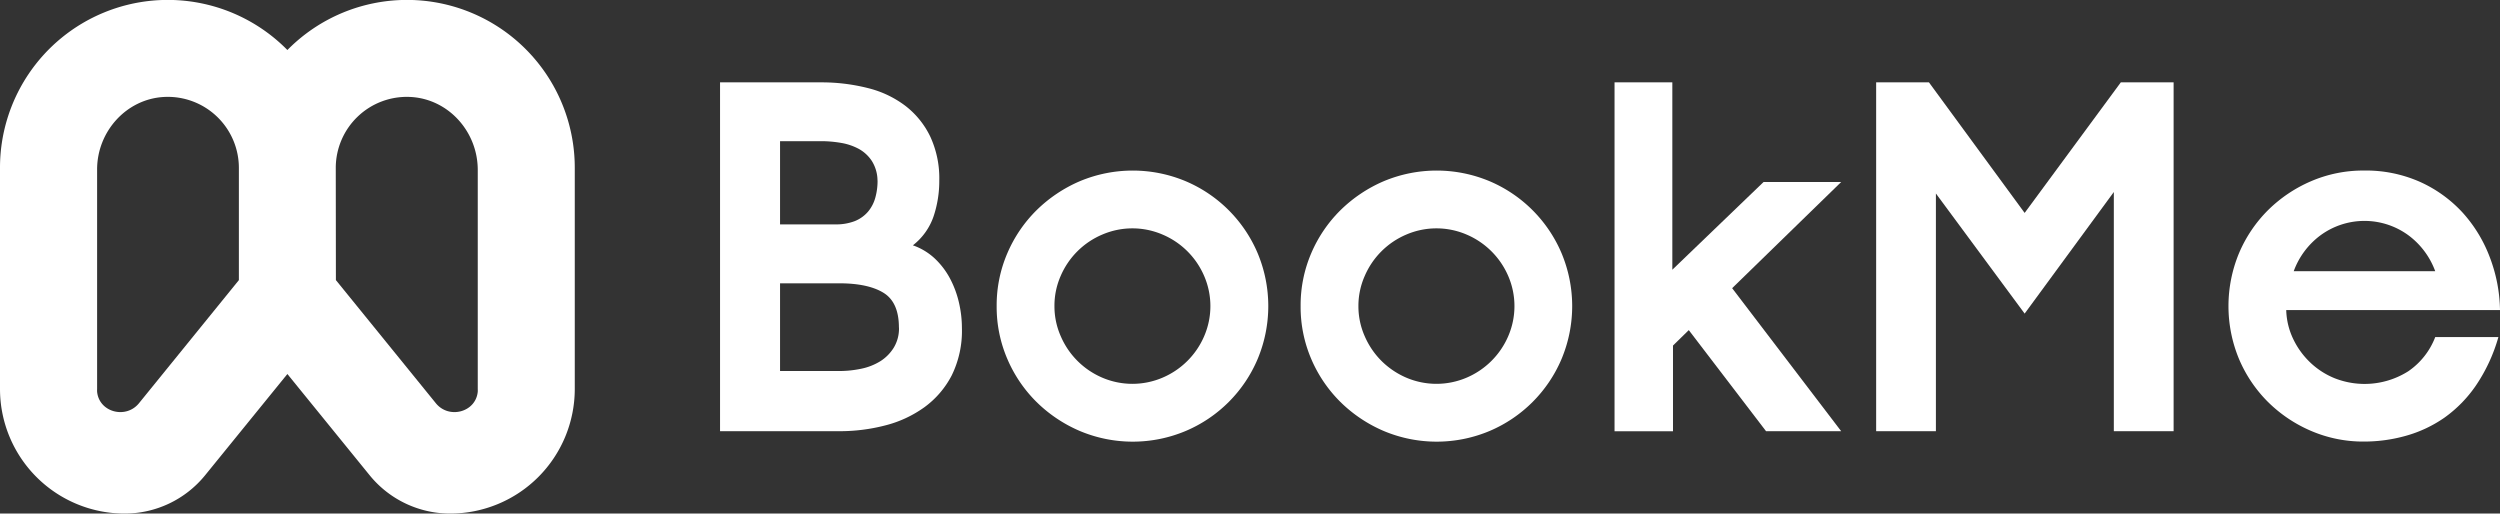 <svg id="Layer_1" data-name="Layer 1" xmlns="http://www.w3.org/2000/svg" viewBox="0 0 791.62 162.62"><rect x="0" y="0" width="791.62" height="162.62" fill="#333333" stroke="none"/><defs><style>.cls-1{fill:#fff;}</style></defs><title>Logo</title><path class="cls-1" d="M39.42,162.62A32.83,32.83,0,0,0,65,150.43l26-32h0l26,32a32.85,32.85,0,0,0,25.6,12.19A39.47,39.47,0,0,0,182,123.19v-70A53.13,53.13,0,0,0,91,15.84h0A53.13,53.13,0,0,0,0,53.16v70A39.47,39.47,0,0,0,39.42,162.62Zm66.9-109.46A22.51,22.51,0,0,1,129.93,30.7c12.07.6,21.35,11,21.35,23.11v69.38a8.12,8.12,0,0,1,0,.86c-.64,6.51-9.14,8.72-13.26,3.64l-31.66-39ZM52,30.7A22.51,22.51,0,0,1,75.64,53.16V88.7L44,127.69c-4.12,5.08-12.62,2.87-13.25-3.64a8.11,8.11,0,0,1,0-.86V53.81C30.67,41.71,40,31.3,52,30.7Z"/><path class="cls-1" d="M228,136.53V26.08h31.71a59.81,59.81,0,0,1,15.15,1.82,32.46,32.46,0,0,1,11.91,5.68,27.07,27.07,0,0,1,7.81,9.7,31.36,31.36,0,0,1,2.84,13.89,35.21,35.21,0,0,1-1.81,11.36,19.67,19.67,0,0,1-6.55,9.15A19.56,19.56,0,0,1,296,81.86a24.5,24.5,0,0,1,4.81,6.31,31.13,31.13,0,0,1,2.84,7.65,35.82,35.82,0,0,1,.94,8.05,32,32,0,0,1-3.23,15,28.9,28.9,0,0,1-8.68,10.1,36.63,36.63,0,0,1-12.46,5.76,57.49,57.49,0,0,1-14.44,1.81Zm49.86-79.36a11.82,11.82,0,0,0-1.82-6.24,11.64,11.64,0,0,0-4.1-3.78,18.21,18.21,0,0,0-5.6-1.9,37.35,37.35,0,0,0-6.31-.55H247V71.05h17.36A16.52,16.52,0,0,0,270.7,70a10.84,10.84,0,0,0,4.18-3,11.72,11.72,0,0,0,2.29-4.42A19.83,19.83,0,0,0,277.88,57.17Zm6.78,46.54q0-8-4.89-11t-14-3H247v27.77h18.78a33.63,33.63,0,0,0,6.86-.71,18.64,18.64,0,0,0,6.08-2.37A13.39,13.39,0,0,0,283,110.1,11.68,11.68,0,0,0,284.66,103.71Z"/><path class="cls-1" d="M315.59,96.93A41.77,41.77,0,0,1,319,80.12a42.84,42.84,0,0,1,9.23-13.56,44.55,44.55,0,0,1,13.65-9.16,43.35,43.35,0,0,1,33.61,0,42.94,42.94,0,0,1,22.72,22.72,43.35,43.35,0,0,1,0,33.61,42.85,42.85,0,0,1-22.72,22.72,43.23,43.23,0,0,1-33.61,0,44.35,44.35,0,0,1-13.65-9.15A42.78,42.78,0,0,1,319,113.73,41.72,41.72,0,0,1,315.59,96.93Zm18.3,0a23.36,23.36,0,0,0,2,9.54A24.95,24.95,0,0,0,349,119.57a24.25,24.25,0,0,0,19.15,0,24.95,24.95,0,0,0,13.14-13.1,24,24,0,0,0,0-19.09,24.89,24.89,0,0,0-13.14-13.09,24.14,24.14,0,0,0-19.15,0,24.89,24.89,0,0,0-13.14,13.09A23.44,23.44,0,0,0,333.89,96.93Z"/><path class="cls-1" d="M411.84,96.93a41.77,41.77,0,0,1,3.39-16.81,42.84,42.84,0,0,1,9.23-13.56,44.55,44.55,0,0,1,13.65-9.16,43.35,43.35,0,0,1,33.61,0,43,43,0,0,1,22.72,22.72,43.35,43.35,0,0,1,0,33.61,42.94,42.94,0,0,1-22.72,22.72,43.23,43.23,0,0,1-33.61,0,44.35,44.35,0,0,1-13.65-9.15,42.78,42.78,0,0,1-9.23-13.57A41.72,41.72,0,0,1,411.84,96.93Zm18.3,0a23.36,23.36,0,0,0,2,9.54,25.09,25.09,0,0,0,5.3,7.81,25.39,25.39,0,0,0,7.83,5.29,24.28,24.28,0,0,0,19.16,0,25,25,0,0,0,13.14-13.1,24,24,0,0,0,0-19.09,25,25,0,0,0-13.14-13.09,24.17,24.17,0,0,0-19.16,0,24.91,24.91,0,0,0-13.13,13.09A23.44,23.44,0,0,0,430.14,96.93Z"/><path class="cls-1" d="M529.54,85.41l28.88-27.77H583L548.48,91.25,583,136.53H559.21l-24.46-32-5,4.89v27.14H511.24V26.08h18.3Z"/><path class="cls-1" d="M671.55,26.08h16.72V136.53H669.34V60.8L641.1,99.3,613,61.27v75.26H594.08V26.08H610.8l30.3,41.34Z"/><path class="cls-1" d="M723.93,98.19a22.56,22.56,0,0,0,2.21,9.15,25.3,25.3,0,0,0,5.37,7.42,24.6,24.6,0,0,0,7.73,5,25.85,25.85,0,0,0,23.35-2.21,23.12,23.12,0,0,0,8.52-10.81h20a53.05,53.05,0,0,1-7.1,15.31A40.72,40.72,0,0,1,774,132.27,40.3,40.3,0,0,1,761.8,138a48.81,48.81,0,0,1-13.25,1.82,41.78,41.78,0,0,1-16.81-3.4,43.88,43.88,0,0,1-13.6-9.15A42.73,42.73,0,0,1,709,113.73a43.71,43.71,0,0,1,0-33.61,42.79,42.79,0,0,1,9.15-13.56,44.08,44.08,0,0,1,13.6-9.16A41.77,41.77,0,0,1,748.55,54a42.21,42.21,0,0,1,17.83,3.63,41.41,41.41,0,0,1,13.41,9.7,44.26,44.26,0,0,1,8.6,14.13,48.84,48.84,0,0,1,3.23,16.72Zm47.18-12.31a24.74,24.74,0,0,0-8.36-11.28,23.54,23.54,0,0,0-28.09,0,24.67,24.67,0,0,0-8.36,11.28Z"/></svg>
